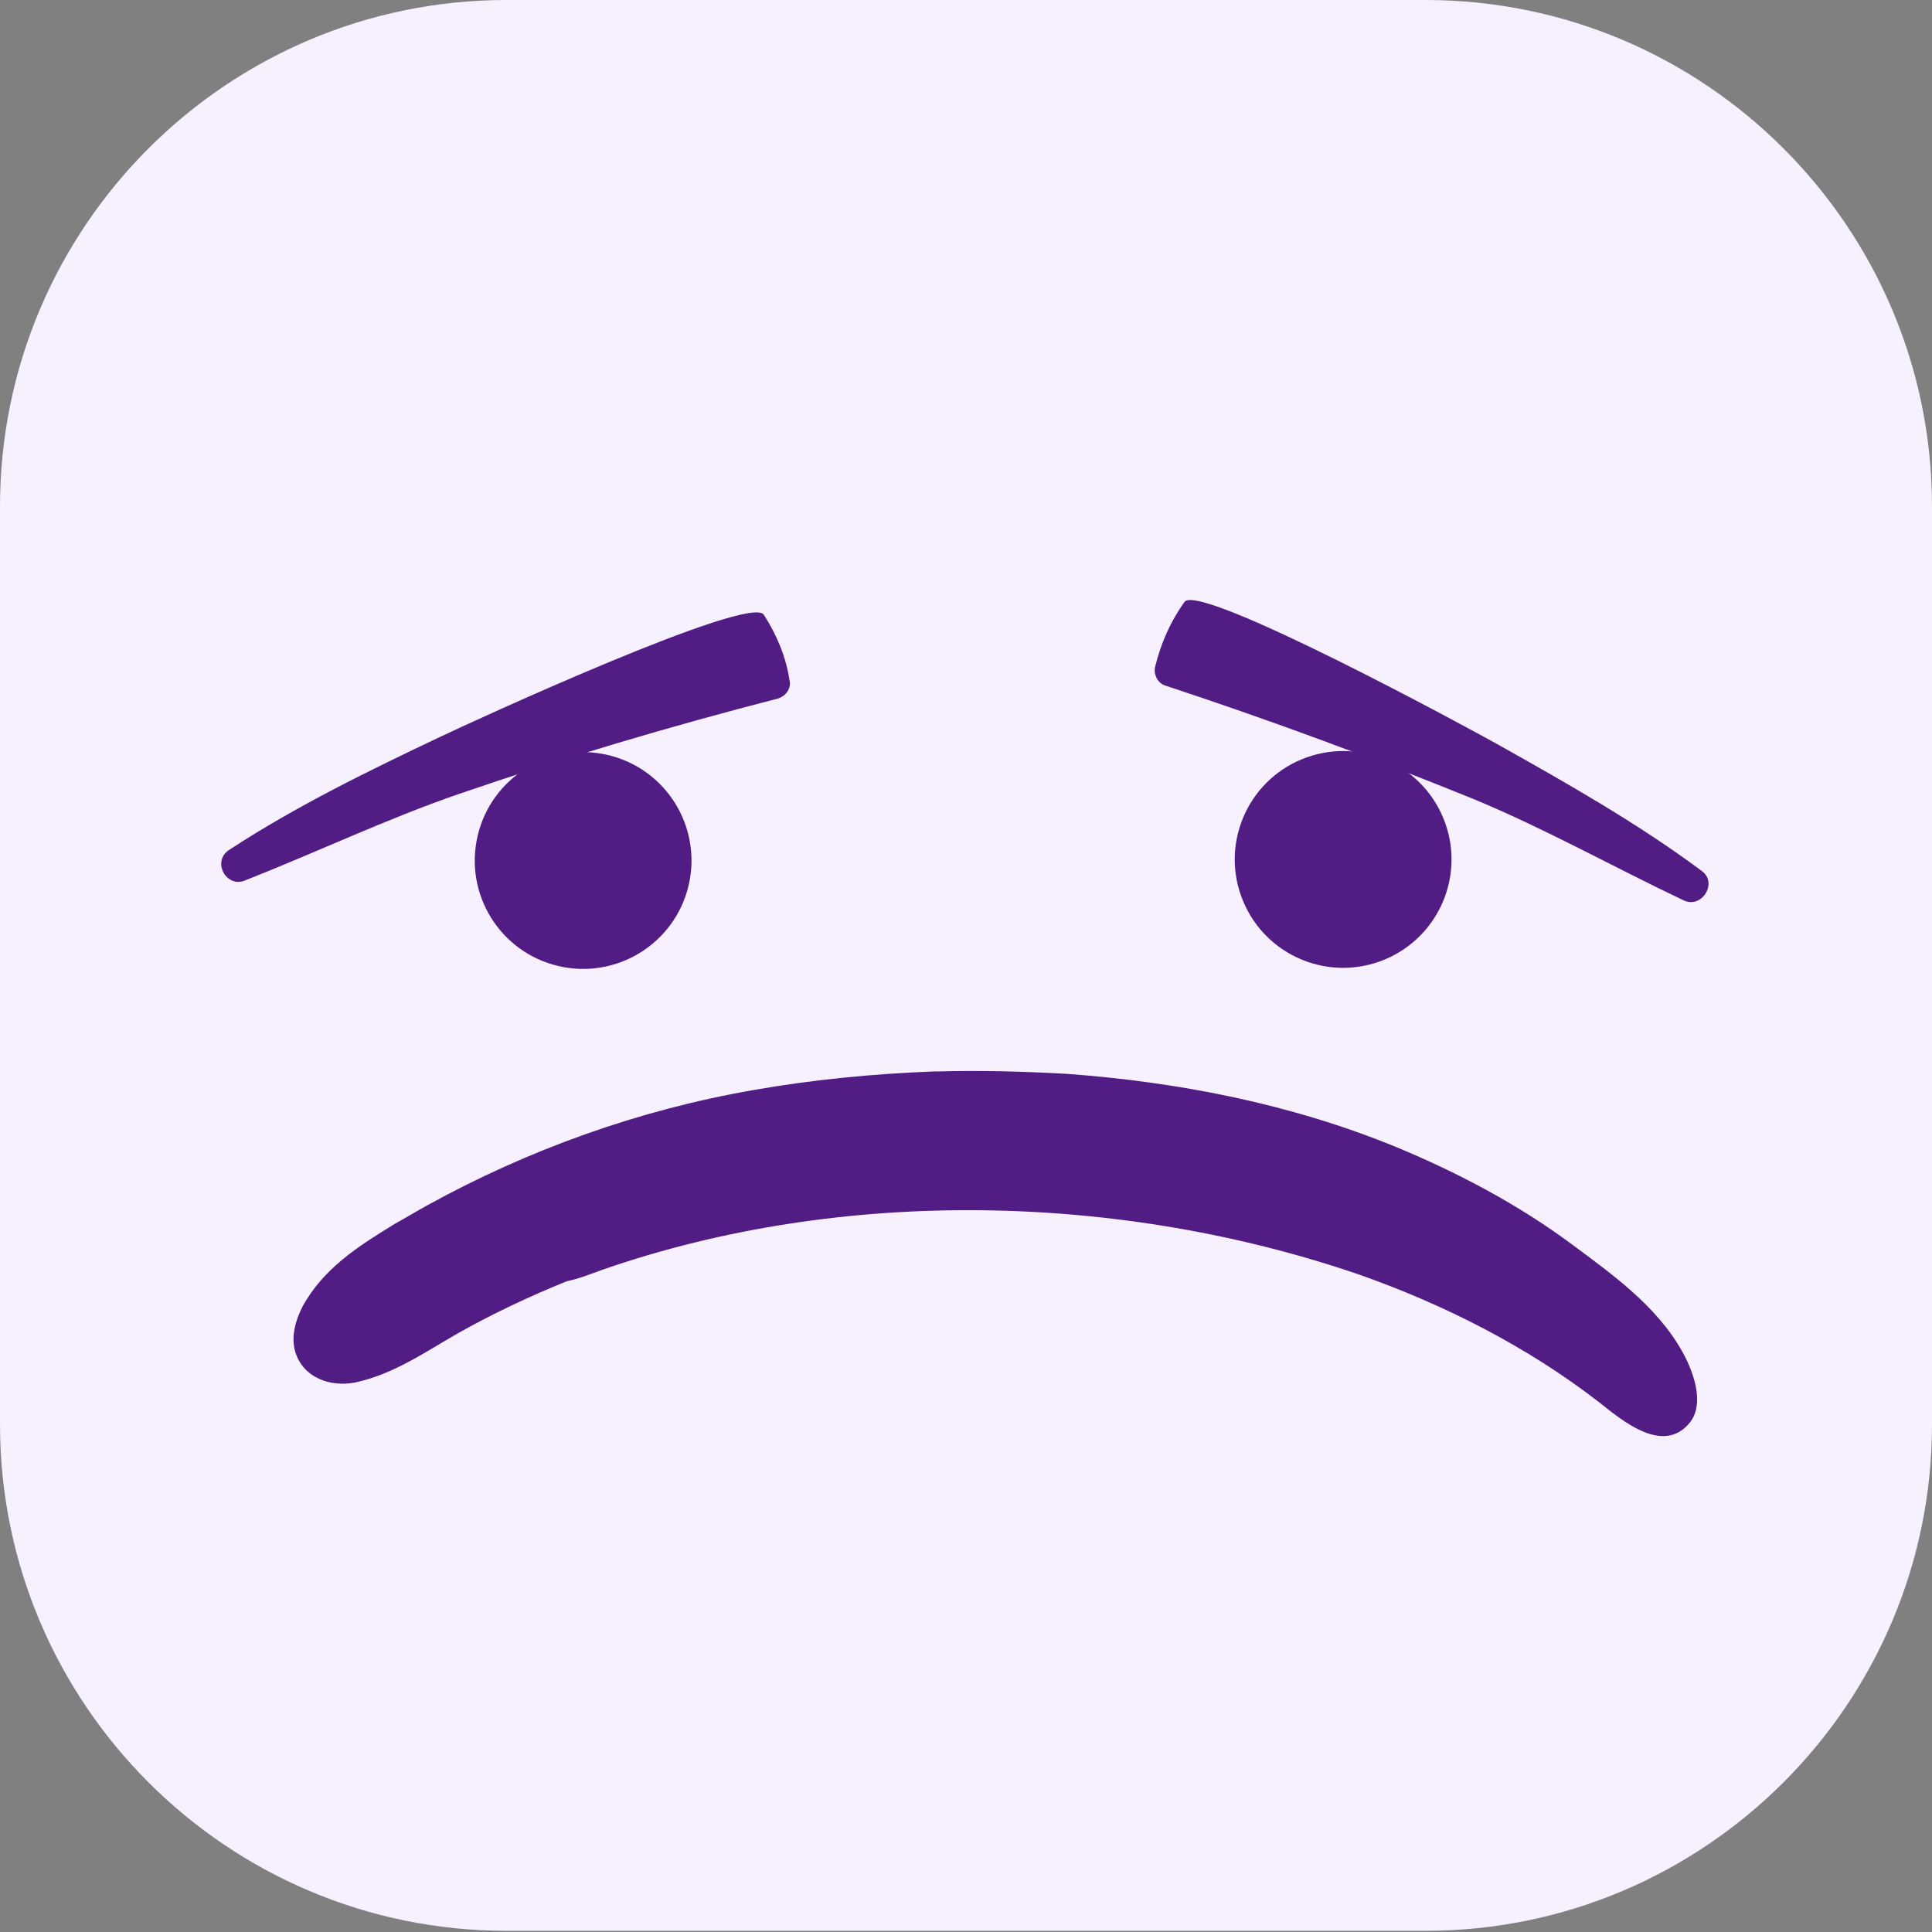 <svg width="36" height="36" viewBox="0 0 36 36" fill="none" xmlns="http://www.w3.org/2000/svg">
<rect x="0" y="0" width="36" height="36" fill="#808080" stroke="none"/>
<path d="M26.561 35.978H9.439C4.231 35.978 0 31.747 0 26.539V9.439C0 4.231 4.231 0 9.439 0H26.561C31.768 0 36 4.231 36 9.439V26.539C36 31.747 31.768 35.978 26.561 35.978Z" fill="#F7F0FF"/>
<path d="M12.831 16.499C13.087 15.413 12.415 14.326 11.33 14.069C10.244 13.813 9.157 14.485 8.901 15.571C8.644 16.656 9.316 17.744 10.402 18C11.487 18.256 12.575 17.584 12.831 16.499Z" fill="#511D85"/>
<path d="M25.8 17.88C26.83 17.453 27.32 16.272 26.893 15.242C26.466 14.211 25.285 13.722 24.254 14.149C23.224 14.576 22.735 15.757 23.162 16.787C23.588 17.818 24.77 18.307 25.8 17.88Z" fill="#511D85"/>
<path d="M11.236 23.656C15.687 22.114 20.855 22.223 25.306 23.743C26.913 24.308 28.454 25.089 29.8 26.131C30.213 26.457 30.995 27.13 31.494 26.5C31.776 26.131 31.538 25.523 31.342 25.176C30.864 24.329 30.039 23.743 29.279 23.178C28.281 22.44 27.173 21.854 26.022 21.376C24.068 20.573 21.962 20.16 19.856 20.008C19.053 19.965 18.271 19.943 17.468 19.965C17.446 19.965 17.424 19.965 17.402 19.965C16.273 20.008 15.144 20.117 14.037 20.312C11.909 20.681 9.846 21.42 7.957 22.462C7.762 22.57 7.545 22.701 7.349 22.809C6.676 23.222 6.025 23.634 5.634 24.351C5.504 24.611 5.417 24.915 5.504 25.198C5.656 25.675 6.155 25.849 6.611 25.762C7.328 25.61 7.914 25.198 8.522 24.85C9.173 24.481 9.868 24.155 10.563 23.873C10.78 23.83 10.997 23.743 11.236 23.656Z" fill="#511D85"/>
<path d="M14.493 13.017C14.645 12.973 14.753 12.821 14.71 12.669C14.645 12.235 14.471 11.823 14.232 11.454C13.972 11.063 8.739 13.473 8.196 13.733C6.915 14.341 5.525 15.014 4.266 15.839C3.94 16.057 4.222 16.556 4.57 16.404C5.894 15.883 7.219 15.253 8.543 14.797C10.498 14.124 12.473 13.538 14.493 13.017Z" fill="#511D85"/>
<path d="M21.723 12.778C21.571 12.735 21.484 12.561 21.528 12.409C21.636 11.975 21.81 11.584 22.071 11.215C22.353 10.845 27.434 13.603 27.933 13.885C29.171 14.58 30.517 15.34 31.711 16.23C32.015 16.447 31.711 16.947 31.364 16.773C30.083 16.165 28.802 15.449 27.499 14.906C25.631 14.146 23.699 13.429 21.723 12.778Z" fill="#511D85"/>
</svg>
